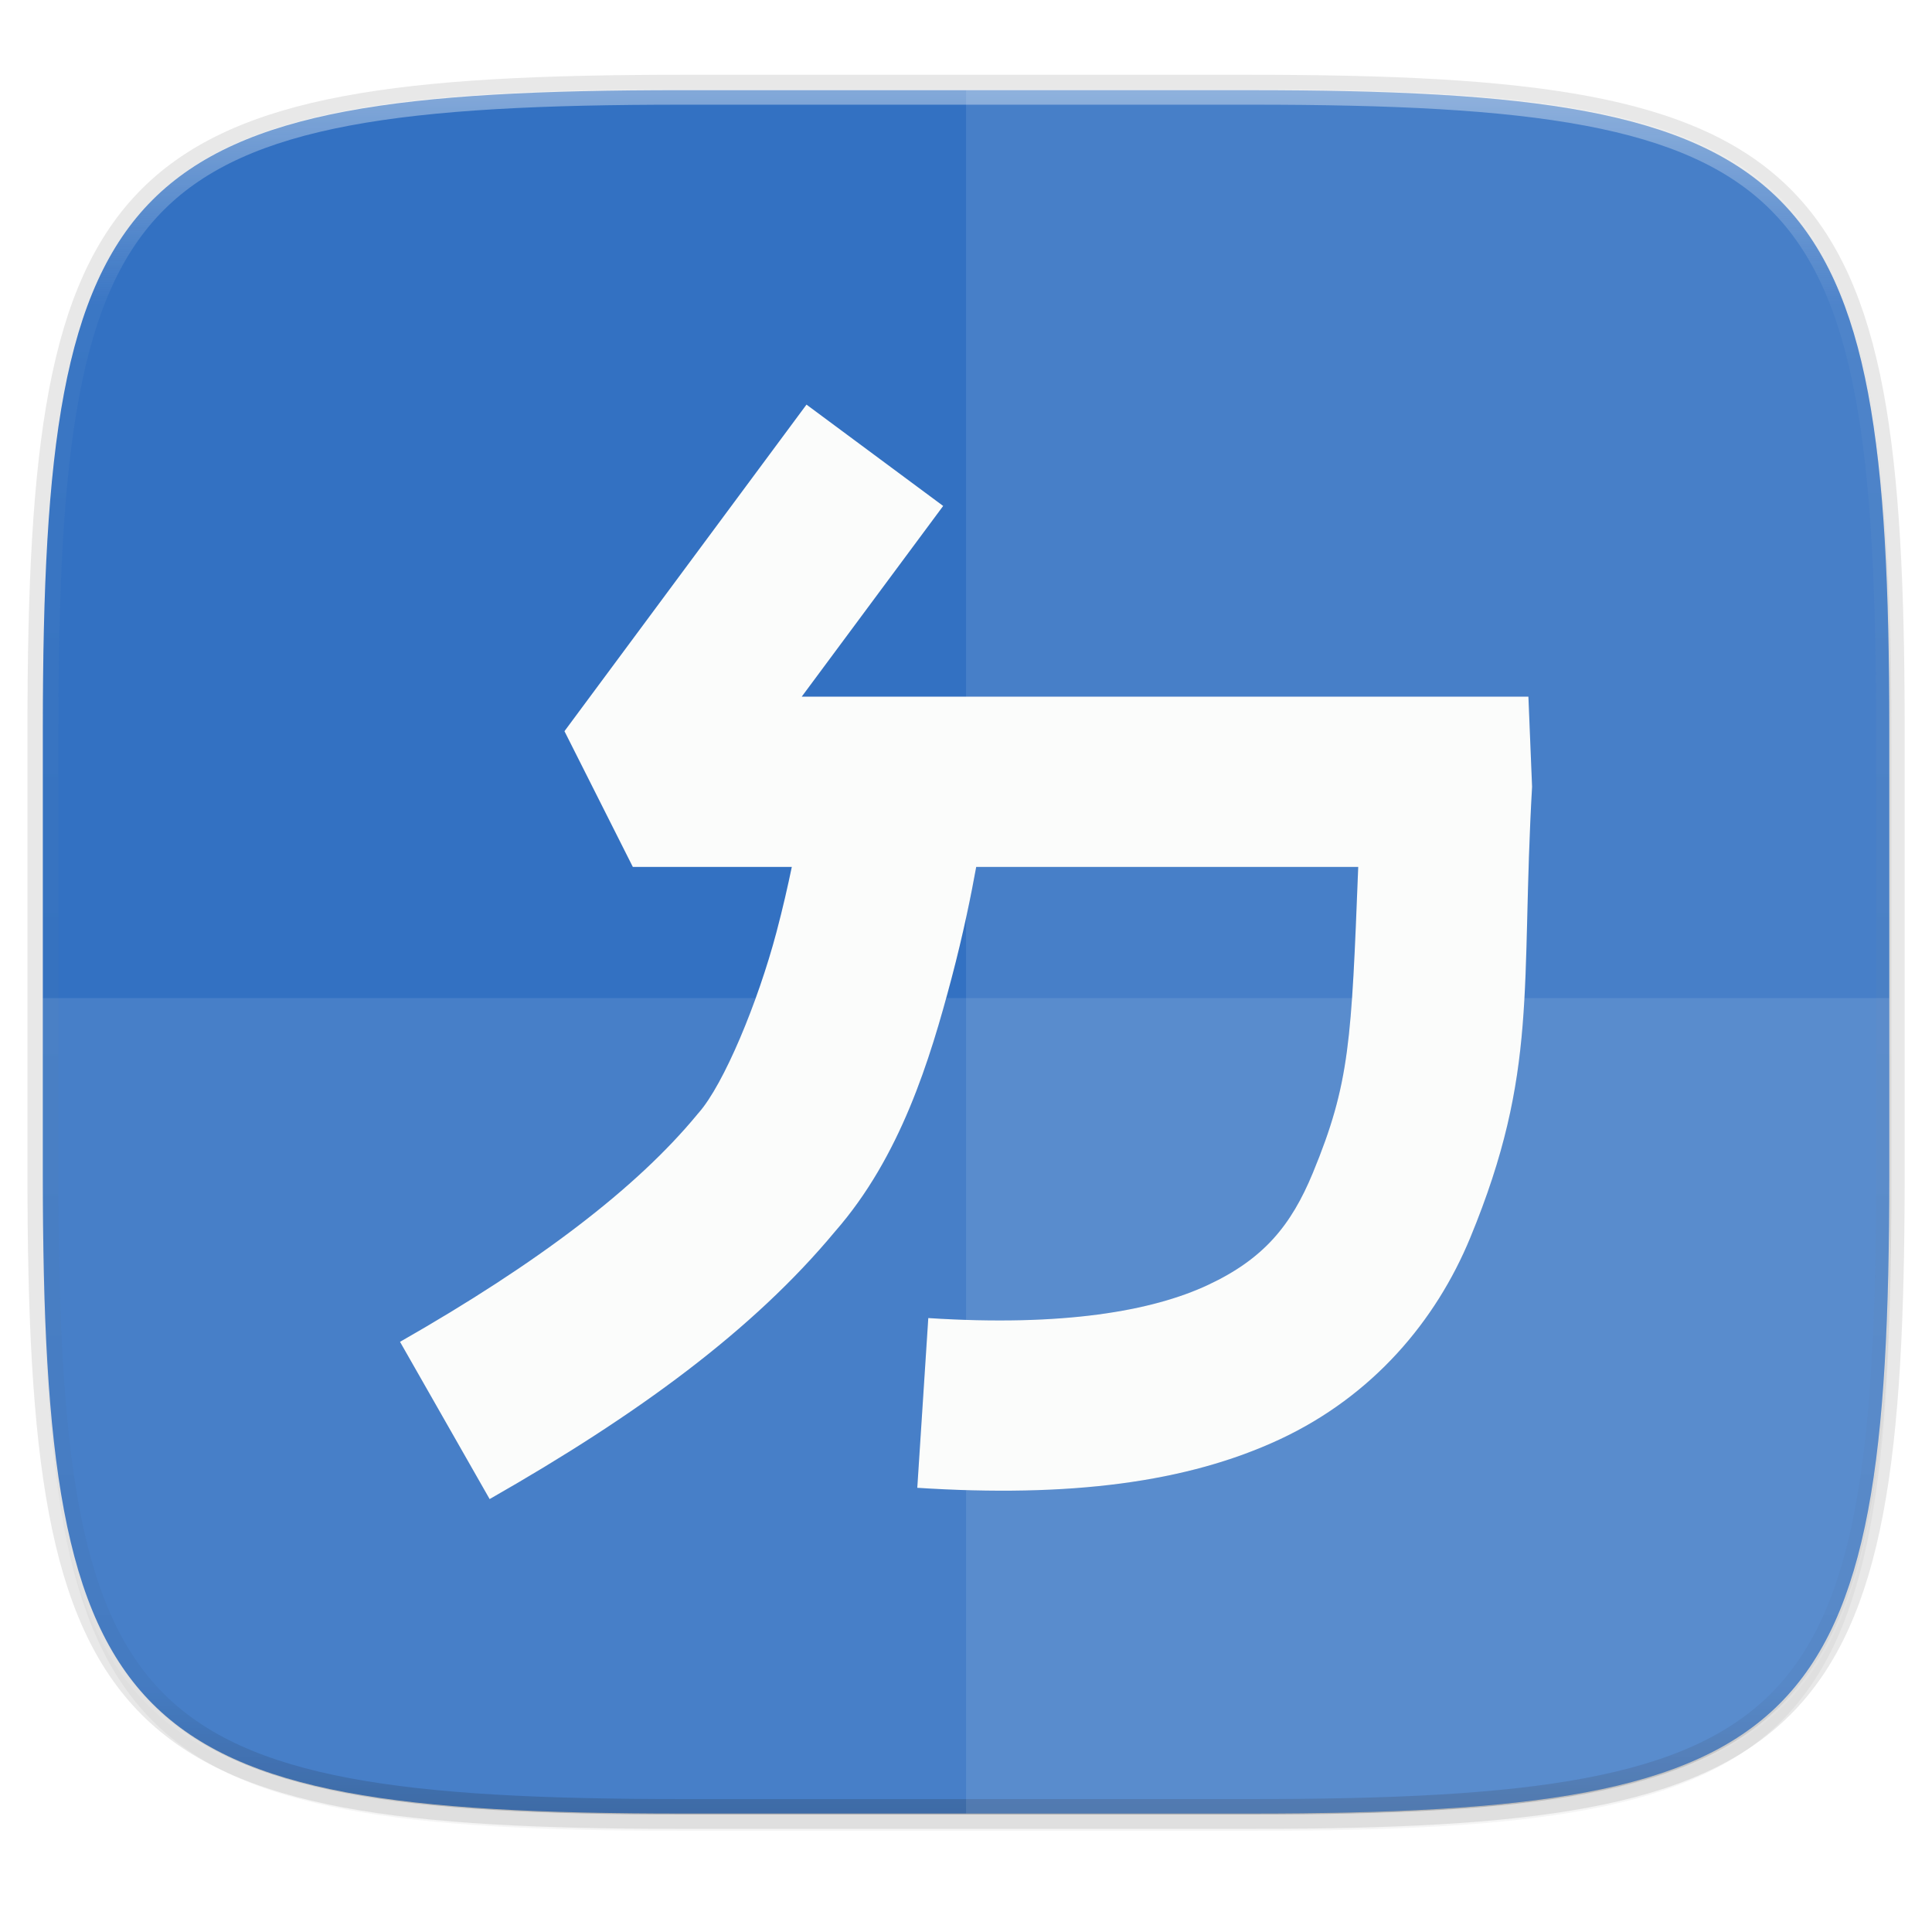 <svg width="256" height="256" viewBox="0 0 67.73 67.73" xmlns="http://www.w3.org/2000/svg">
    <defs>
        <linearGradient id="e" x1="296" x2="296" y1="-212" y2="236" gradientUnits="userSpaceOnUse">
            <stop offset="0" stop-color="#FBFCFB"/>
            <stop offset=".125" stop-color="#FBFCFB" stop-opacity=".098"/>
            <stop offset=".925" stop-opacity=".098"/>
            <stop offset="1" stop-opacity=".498"/>
        </linearGradient>
        <clipPath id="d">
            <path d="M361.938-212C507.235-212 528-191.287 528-46.125v116.25C528 215.286 507.235 236 361.937 236H214.063C68.766 236 48 215.286 48 70.125v-116.25C48-191.287 68.765-212 214.063-212z" fill="#C677DD"/>
        </clipPath>
        <linearGradient id="c" x1="88" x2="256" y1="28" y2="284" gradientTransform="matrix(.27 0 0 .27 -7.129 220.56)" gradientUnits="userSpaceOnUse">
            <stop offset="0" stop-color="#3371C2"/>
            <stop offset="1" stop-color="#3371C2"/>
        </linearGradient>
        <filter id="b" x="-.01" y="-.01" width="1.023" height="1.025" color-interpolation-filters="sRGB">
            <feGaussianBlur stdDeviation="1.16"/>
        </filter>
        <filter id="a" x="-.02" y="-.03" width="1.046" height="1.05" color-interpolation-filters="sRGB">
            <feGaussianBlur stdDeviation="2.32"/>
        </filter>
        <filter id="f" x="-.05" y="-.05" width="1.094" height="1.098" color-interpolation-filters="sRGB">
            <feGaussianBlur stdDeviation=".781"/>
        </filter>
    </defs>
    <path transform="matrix(.27 0 0 .27 0 2.199)" d="M162.537 5.568c72.648 0 83.031 10.357 83.031 82.938v58.125c0 72.58-10.383 82.937-83.031 82.937H88.599c-72.648 0-83.031-10.357-83.031-82.937V88.506c0-72.581 10.383-82.938 83.031-82.938z" filter="url(#a)" opacity=".2"/>
    <path d="M43.837 3.161c19.594 0 22.395 2.793 22.395 22.369v15.677c0 19.575-2.8 22.369-22.395 22.369H23.896c-19.594 0-22.394-2.794-22.394-22.37V25.53c0-19.576 2.8-22.369 22.394-22.369z" fill="none" opacity=".1" stroke-linecap="round" stroke-linejoin="round" stroke-width="1.079" stroke="#16181D"/>
    <path transform="matrix(.27 0 0 .27 0 2.199)" d="M162.537 3.568c72.648 0 83.031 10.357 83.031 82.938v58.125c0 72.58-10.383 82.937-83.031 82.937H88.599c-72.648 0-83.031-10.357-83.031-82.937V86.506c0-72.581 10.383-82.938 83.031-82.938z" filter="url(#b)" opacity=".1"/>
    <path d="M43.837 232.428c19.594 0 22.395 2.793 22.395 22.369v15.676c0 19.576-2.8 22.37-22.395 22.37H23.896c-19.594 0-22.394-2.794-22.394-22.37v-15.676c0-19.576 2.8-22.37 22.394-22.37z" fill="url(#c)" transform="translate(0 -229.267)"/>
    <path transform="matrix(.135 0 0 .135 -4.971 31.75)" d="M361.938-212C507.235-212 528-191.287 528-46.125v116.25C528 215.286 507.235 236 361.937 236H214.063C68.766 236 48 215.286 48 70.125v-116.25C48-191.287 68.765-212 214.063-212z" clip-path="url(#d)" fill="none" opacity=".4" stroke-linecap="round" stroke-linejoin="round" stroke-width="8" stroke="url(#e)"/>
    <path d="M33.867 3.161v60.415h9.97c19.594 0 22.395-2.794 22.395-22.37V25.53c0-19.576-2.8-22.369-22.395-22.369z" fill="#FBFCFB" opacity=".1"/>
    <path d="M23.896 63.576c-19.594 0-22.394-2.644-22.394-21.168v-7.417h64.73v7.417c0 18.524-2.8 21.168-22.395 21.168z" fill="#FBFCFB" opacity=".1"/>
    <path d="M28.273 243.45l-8.485 11.45 2.397 4.758h5.573c-.14.674-.315 1.446-.535 2.276-.657 2.483-1.851 5.348-2.73 6.343l-.033.038-.032.04c-2.113 2.554-5.549 5.183-10.405 7.952l3.142 5.513c5.199-2.964 9.237-5.924 12.109-9.381 2.296-2.622 3.325-6.01 4.085-8.88.411-1.553.688-2.927.864-3.9h13.392c-.24 6.096-.289 7.57-1.589 10.721-.766 1.86-1.735 3.026-3.683 3.936-1.948.91-5.065 1.463-9.8 1.158l-.386 5.95c5.34.345 9.454-.179 12.712-1.7 3.257-1.522 5.469-4.146 6.674-7.067 2.41-5.843 1.763-8.757 2.167-15.811l-.129-3.157H28.107l4.958-6.686z" fill-rule="evenodd" filter="url(#f)" opacity=".3" transform="translate(0 -229.267)"/>
    <path d="M28.273 14.184l-8.485 11.449 2.397 4.759h5.573c-.14.673-.315 1.445-.535 2.276-.657 2.483-1.851 5.347-2.73 6.343l-.033.037-.032.04c-2.113 2.555-5.549 5.183-10.405 7.952l3.142 5.513c5.199-2.964 9.237-5.924 12.109-9.38 2.296-2.623 3.325-6.011 4.085-8.88.411-1.554.688-2.928.864-3.901h13.392c-.24 6.096-.289 7.57-1.589 10.722-.766 1.859-1.735 3.025-3.683 3.935-1.948.91-5.065 1.463-9.8 1.158l-.386 5.951c5.34.344 9.454-.18 12.712-1.701 3.257-1.522 5.469-4.145 6.674-7.067 2.41-5.843 1.763-8.757 2.167-15.81l-.129-3.158H28.107l4.958-6.685z" fill-rule="evenodd" fill="#FBFCFB"/>
</svg>
